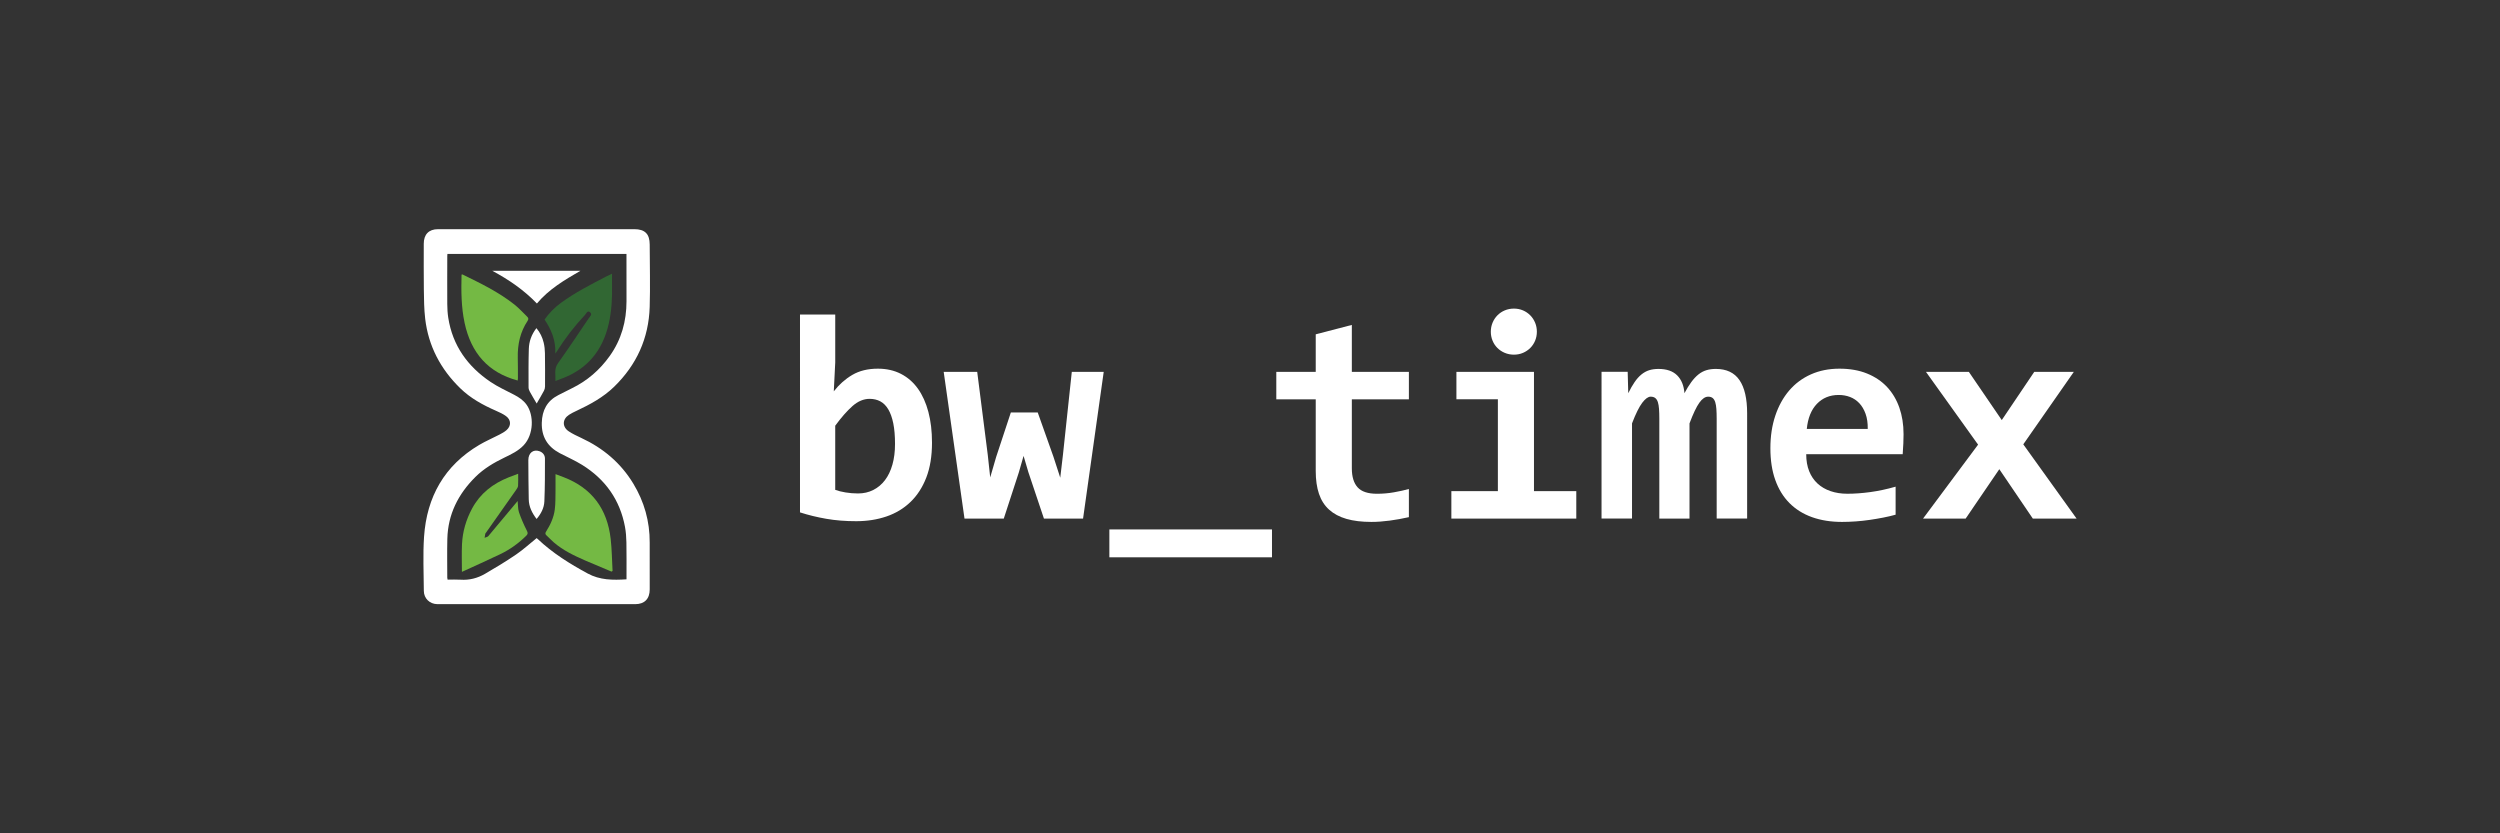 <?xml version="1.0" encoding="UTF-8" standalone="no"?>
<svg
   id="Layer_1"
   data-name="Layer 1"
   viewBox="0 0 2400 800"
   version="1.1"
   sodipodi:docname="bw_timex_dark_rtd.svg"
   width="2400"
   height="800"
   inkscape:version="1.3.2 (091e20e, 2023-11-25)"
   xmlns:inkscape="http://www.inkscape.org/namespaces/inkscape"
   xmlns:sodipodi="http://sodipodi.sourceforge.net/DTD/sodipodi-0.dtd"
   xmlns="http://www.w3.org/2000/svg"
   xmlns:svg="http://www.w3.org/2000/svg">
  <rect x="0" y="0" width="2400" height="800" fill="#333333" stroke="none"/>
  <sodipodi:namedview
     id="namedview16"
     pagecolor="#ffffff"
     bordercolor="#000000"
     borderopacity="0.25"
     inkscape:showpageshadow="2"
     inkscape:pageopacity="0.0"
     inkscape:pagecheckerboard="0"
     inkscape:deskcolor="#d1d1d1"
     inkscape:zoom="0.23579016"
     inkscape:cx="899.10452"
     inkscape:cy="233.25825"
     inkscape:window-width="1312"
     inkscape:window-height="449"
     inkscape:window-x="0"
     inkscape:window-y="34"
     inkscape:window-maximized="0"
     inkscape:current-layer="Layer_1" />
  <defs
     id="defs1">
    <style
       id="style1">
      .cls-1 {
        fill: #316733;
      }

      .cls-1, .cls-2, .cls-3 {
        stroke-width: 0px;
      }

      .cls-2 {
        fill: #fff;
      }

      .cls-3 {
        fill: #74b944;
      }
    </style>
  </defs>
  <g
     id="g16"
     transform="translate(299.989,166)">
    <g
       id="g9">
      <path
         class="cls-3"
         d="m 197,199.3 c -28.32,-7.58 -44.77,-26.36 -50.97,-55.31 -3.28,-15.3 -3.32,-30.76 -2.93,-46.35 0.38,-0.06 0.73,-0.25 0.95,-0.14 17.17,8.39 34.4,16.71 49.6,28.69 4.48,3.53 8.37,7.86 12.49,11.87 1.17,1.13 1.46,2.28 0.37,3.93 -7.09,10.68 -9.73,22.65 -9.43,35.48 0.15,6.51 0.12,13.03 0.14,19.55 0,0.73 -0.14,1.46 -0.23,2.28 z"
         id="path1" />
      <path
         class="cls-3"
         d="m 287.04,382.73 c -8.28,-3.49 -16.6,-6.91 -24.85,-10.5 -10.89,-4.74 -21.62,-9.81 -30.71,-17.69 -2.38,-2.06 -4.48,-4.44 -6.83,-6.54 -1.41,-1.27 -1.28,-2.31 -0.33,-3.8 4.09,-6.46 7.3,-13.4 8.28,-21.01 0.76,-5.93 0.59,-11.99 0.7,-18 0.1,-5.15 0.02,-10.31 0.02,-16.03 2.88,1.09 5.39,2.01 7.87,2.97 27.2,10.46 41.89,30.64 45.09,59.4 1.13,10.14 1.22,20.39 1.79,30.59 -0.34,0.21 -0.68,0.41 -1.03,0.62 z"
         id="path2" />
      <path
         class="cls-1"
         d="m 233.23,199.77 c 0.29,-6.08 -1.48,-11.53 2.35,-16.92 10.12,-14.24 19.83,-28.8 29.62,-43.3 1.14,-1.68 3.75,-3.7 1.23,-5.81 -2.53,-2.11 -3.55,1.22 -4.81,2.56 -10.12,10.76 -19.11,22.47 -27.05,35.05 -0.28,0.44 -0.6,0.85 -1.47,2.07 0.56,-12.74 -3.85,-22.98 -10.31,-32.67 4.36,-6.23 9.59,-11.5 15.59,-15.91 13.74,-10.07 28.82,-17.72 43.81,-25.52 1.54,-0.8 3.14,-1.51 5.35,-2.56 0,3.99 -0.06,7.32 0.01,10.64 0.27,12.62 -0.35,25.12 -3.18,37.48 -5.91,25.77 -20.59,43.39 -44.74,52.42 -1.94,0.73 -3.87,1.5 -6.4,2.48 z"
         id="path3" />
      <path
         class="cls-3"
         d="m 197.44,288.81 c 0,4.19 0.17,7.89 -0.09,11.56 -0.09,1.34 -1.02,2.72 -1.84,3.89 -9.67,13.79 -19.38,27.54 -29.09,41.31 -0.18,0.26 -0.47,0.49 -0.53,0.78 -0.26,1.3 -0.46,2.61 -0.68,3.92 1.22,-0.53 2.83,-0.73 3.61,-1.64 8.7,-10.27 17.28,-20.65 25.89,-31 0.65,-0.78 1.31,-1.57 2.23,-2.67 0.43,3.98 0.21,7.69 1.32,10.93 2.07,6.03 4.67,11.91 7.55,17.6 1.1,2.16 1.02,3.21 -0.59,4.8 -7.4,7.34 -15.77,13.31 -25.11,17.79 -12.07,5.8 -24.31,11.23 -36.66,16.9 0,-9.41 -0.33,-18.03 0.08,-26.61 0.57,-12.06 3.91,-23.44 9.63,-34.1 7.85,-14.65 20.11,-24.04 35.22,-30.05 2.89,-1.15 5.81,-2.19 9.05,-3.41 z"
         id="path4" />
      <g
         id="g8">
        <path
           class="cls-2"
           d="m 215.32,54 c 31.19,0 62.38,0 93.57,0 10.23,0 14.81,4.56 14.84,14.82 0.05,19.96 0.6,39.94 -0.02,59.88 -0.94,30.05 -12.54,55.56 -34.11,76.56 -10.54,10.26 -23.12,17.02 -36.19,23.16 -2.46,1.16 -4.95,2.34 -7.22,3.84 -6.43,4.23 -6.59,11.57 -0.16,15.83 3.74,2.48 7.87,4.41 11.96,6.31 20.94,9.72 37.95,23.97 50,43.88 10.5,17.35 15.83,36.18 15.73,56.55 -0.08,15 0.02,29.99 0.02,44.99 0,9.1 -5.01,14.18 -13.96,14.18 -62.17,0 -124.33,0 -186.5,0 -1.16,0 -2.31,0 -3.47,-0.02 -7.27,-0.12 -12.88,-5.46 -12.92,-12.76 -0.1,-17.32 -0.96,-34.71 0.21,-51.95 2.6,-38.26 19.57,-68.38 52.96,-88.14 6.22,-3.68 12.92,-6.52 19.33,-9.86 2.41,-1.25 4.87,-2.58 6.89,-4.35 4.53,-3.95 4.48,-9.7 -0.31,-13.31 -2.97,-2.24 -6.49,-3.82 -9.93,-5.33 -12.48,-5.47 -24.34,-11.96 -34.19,-21.55 -18.87,-18.37 -30.61,-40.53 -33.68,-66.89 -1.08,-9.29 -1.14,-18.73 -1.27,-28.1 -0.2,-14.57 -0.07,-29.15 -0.08,-43.72 0,-9 4.85,-14.01 13.68,-14.01 31.61,-0.02 63.22,0 94.83,0 z m -0.14,296.58 c 0.49,0.4 0.82,0.65 1.12,0.94 14.26,13.49 30.7,23.71 47.85,33.02 11.81,6.42 24.24,6.45 37.31,5.61 0,-1.24 0,-2.37 0,-3.5 -0.01,-10.67 0.11,-21.33 -0.1,-32 -0.1,-4.93 -0.45,-9.92 -1.34,-14.76 -4.83,-26.06 -18.95,-45.82 -41.23,-59.64 -6.83,-4.24 -14.29,-7.45 -21.42,-11.22 -11.65,-6.16 -17.58,-15.67 -17.24,-29.15 0.31,-12.03 5.08,-21.1 15.94,-26.61 4.3,-2.19 8.59,-4.41 12.93,-6.52 14.77,-7.18 26.79,-17.63 36.34,-30.99 11.23,-15.72 16.1,-33.41 16.11,-52.6 0.01,-13.94 -0.02,-27.88 -0.03,-41.82 0,-1.13 0,-2.26 0,-3.57 H 129.53 c -0.05,0.85 -0.13,1.47 -0.13,2.09 -0.02,15.31 -0.11,30.62 -0.01,45.93 0.03,4.42 0.28,8.89 0.95,13.25 4.17,26.78 18.7,46.83 40.67,61.64 7.1,4.79 15.04,8.34 22.65,12.33 4.61,2.42 8.8,5.21 11.91,9.57 7.18,10.1 6.87,28.54 -2.8,38.84 -5.23,5.56 -11.86,8.63 -18.45,11.83 -10.17,4.93 -19.78,10.55 -27.9,18.62 -16.52,16.41 -26.39,35.85 -26.96,59.46 -0.3,12.45 -0.07,24.92 -0.06,37.38 0,0.49 0.18,0.97 0.33,1.75 4.21,0 8.31,-0.23 12.36,0.05 8.46,0.59 16.34,-1.46 23.53,-5.63 10.16,-5.89 20.24,-11.99 29.94,-18.61 6.83,-4.66 12.98,-10.32 19.63,-15.68 z"
           id="path5" />
        <path
           class="cls-2"
           d="M 215.44,125.37 C 202.85,112.32 188.69,102.62 172.55,93.94 h 84.7 c -15.3,8.88 -30.19,17.58 -41.81,31.43 z"
           id="path6" />
        <path
           class="cls-2"
           d="m 215.22,221.39 c -2.1,-3.6 -4.41,-7.42 -6.55,-11.34 -0.68,-1.24 -1.24,-2.74 -1.24,-4.12 -0.02,-12.34 -0.13,-24.69 0.26,-37.02 0.22,-7.15 2.56,-13.8 7.29,-19.89 3.59,4.25 5.79,8.94 6.99,14.03 0.77,3.25 1.14,6.67 1.19,10.01 0.17,10.65 0.14,21.31 0.09,31.96 0,1.39 -0.39,2.92 -1.05,4.14 -2.27,4.23 -4.75,8.36 -6.97,12.23 z"
           id="path7" />
        <path
           class="cls-2"
           d="m 215.14,332.21 c -4.39,-5.75 -7.41,-11.78 -7.53,-18.89 -0.23,-12.55 -0.38,-25.1 -0.4,-37.65 0,-6.86 4.8,-10.6 10.62,-8.52 3.31,1.18 5.34,3.71 5.34,7.12 0,13.7 0.02,27.41 -0.57,41.09 -0.27,6.24 -3.16,11.85 -7.46,16.85 z"
           id="path8" />
      </g>
    </g>
    <path
       class="cls-2"
       d="m 594.73,258.91 c 0,12.94 -1.83,24.13 -5.48,33.55 -3.65,9.43 -8.74,17.26 -15.25,23.5 -6.52,6.24 -14.21,10.86 -23.08,13.87 -8.87,3.01 -18.53,4.51 -28.98,4.51 -10.45,0 -19.81,-0.76 -28.63,-2.29 -8.83,-1.53 -17.26,-3.58 -25.3,-6.17 V 135.93 h 33.83 v 46.03 l -1.39,27.73 c 5.08,-6.56 11.02,-11.83 17.82,-15.81 6.79,-3.97 14.95,-5.96 24.47,-5.96 8.32,0 15.71,1.66 22.18,4.99 6.47,3.33 11.9,8.07 16.29,14.21 4.39,6.15 7.74,13.59 10.05,22.32 2.31,8.73 3.47,18.56 3.47,29.46 z m -35.5,1.39 c 0,-7.76 -0.55,-14.37 -1.66,-19.83 -1.11,-5.45 -2.7,-9.94 -4.78,-13.45 -2.08,-3.51 -4.62,-6.08 -7.63,-7.7 -3,-1.62 -6.45,-2.43 -10.33,-2.43 -5.73,0 -11.21,2.31 -16.43,6.93 -5.22,4.62 -10.75,10.91 -16.57,18.86 v 61.56 c 2.68,1.02 5.98,1.85 9.91,2.5 3.93,0.65 7.92,0.97 11.99,0.97 5.36,0 10.24,-1.11 14.63,-3.33 4.39,-2.22 8.13,-5.36 11.23,-9.43 3.1,-4.07 5.48,-9.03 7.14,-14.9 1.66,-5.87 2.5,-12.45 2.5,-19.76 z"
       id="path9" />
    <path
       class="cls-2"
       d="m 739.76,331.84 h -37.57 l -14.97,-44.65 -4.58,-15.53 -4.58,15.95 -14.42,44.23 H 625.93 L 605.96,190.97 h 32.17 l 10.12,79.59 2.36,21.77 5.68,-19.55 14.14,-42.84 h 25.79 l 15.11,42.57 6.52,20.1 2.63,-22.32 8.46,-79.31 h 30.64 l -19.83,140.87 z"
       id="path10" />
    <path
       class="cls-2"
       d="m 765,369.01 v -26.76 h 156.12 v 26.76 z"
       id="path11" />
    <path
       class="cls-2"
       d="m 1052.55,330.46 c -6.1,1.39 -12.25,2.5 -18.44,3.33 -6.19,0.83 -12.06,1.25 -17.61,1.25 -9.24,0 -17.22,-0.97 -23.92,-2.91 -6.7,-1.94 -12.25,-4.9 -16.64,-8.87 -4.39,-3.97 -7.63,-9.03 -9.71,-15.18 -2.08,-6.15 -3.12,-13.47 -3.12,-21.98 v -68.77 h -37.85 v -26.34 h 37.85 v -36.05 l 34.66,-9.01 v 45.06 h 54.77 v 26.34 h -54.77 v 66.28 c 0,8.04 1.85,14.12 5.55,18.23 3.7,4.11 9.89,6.17 18.58,6.17 5.55,0 10.95,-0.46 16.22,-1.39 5.27,-0.92 10.07,-1.99 14.42,-3.19 v 27.04 z"
       id="path12" />
    <path
       class="cls-2"
       d="m 1137.96,217.32 h -39.79 v -26.34 h 74.46 v 114.53 h 40.62 v 26.34 h -119.93 v -26.34 h 44.65 v -88.18 z m 37.44,-64.89 c 0,3.05 -0.55,5.92 -1.66,8.6 -1.11,2.68 -2.66,5.02 -4.64,7 -1.98,1.98 -4.32,3.56 -7,4.71 -2.68,1.16 -5.59,1.73 -8.73,1.73 -3.14,0 -6.08,-0.58 -8.8,-1.73 -2.73,-1.15 -5.08,-2.73 -7.07,-4.71 -1.99,-1.99 -3.54,-4.32 -4.64,-7 -1.11,-2.68 -1.66,-5.55 -1.66,-8.6 0,-3.05 0.55,-5.91 1.66,-8.6 1.11,-2.68 2.66,-5.04 4.64,-7.07 1.99,-2.03 4.34,-3.63 7.07,-4.78 2.73,-1.15 5.66,-1.73 8.8,-1.73 3.14,0 6.05,0.58 8.73,1.73 2.68,1.16 5.01,2.75 7,4.78 1.99,2.03 3.54,4.39 4.64,7.07 1.11,2.68 1.66,5.55 1.66,8.6 z"
       id="path13" />
    <path
       class="cls-2"
       d="m 1348.02,331.84 v -95.95 c 0,-3.51 -0.09,-6.59 -0.28,-9.22 -0.19,-2.63 -0.55,-4.83 -1.11,-6.59 -0.55,-1.75 -1.36,-3.07 -2.43,-3.95 -1.06,-0.88 -2.52,-1.32 -4.37,-1.32 -2.87,0 -5.68,1.94 -8.46,5.82 -2.77,3.88 -5.92,10.49 -9.43,19.83 v 91.37 h -28.98 v -95.95 c 0,-3.51 -0.09,-6.59 -0.28,-9.22 -0.19,-2.63 -0.55,-4.83 -1.11,-6.59 -0.55,-1.75 -1.39,-3.07 -2.5,-3.95 -1.11,-0.88 -2.59,-1.32 -4.44,-1.32 -2.4,0 -5.08,1.94 -8.04,5.82 -2.96,3.88 -6.24,10.49 -9.84,19.83 v 91.37 h -29.26 V 190.95 h 25.1 l 0.55,20.52 c 2.03,-4.16 4.07,-7.72 6.1,-10.68 2.03,-2.96 4.2,-5.38 6.52,-7.28 2.31,-1.89 4.78,-3.26 7.42,-4.09 2.64,-0.83 5.62,-1.25 8.94,-1.25 7.86,0 13.84,2.06 17.96,6.17 4.11,4.11 6.45,9.82 7,17.12 2.22,-4.16 4.41,-7.72 6.59,-10.68 2.17,-2.96 4.44,-5.38 6.79,-7.28 2.36,-1.89 4.9,-3.26 7.63,-4.09 2.73,-0.83 5.75,-1.25 9.08,-1.25 10.26,0 17.84,3.58 22.74,10.75 4.9,7.16 7.35,17.77 7.35,31.82 V 331.81 H 1348 Z"
       id="path14" />
    <path
       class="cls-2"
       d="m 1527.43,250.59 c 0,2.31 -0.07,5.32 -0.21,9.01 -0.14,3.7 -0.35,7.16 -0.62,10.4 h -92.62 c 0,6.19 0.95,11.65 2.84,16.36 1.89,4.71 4.58,8.67 8.04,11.85 3.47,3.19 7.63,5.62 12.48,7.28 4.85,1.66 10.24,2.5 16.15,2.5 6.84,0 14.16,-0.53 21.98,-1.59 7.81,-1.06 15.92,-2.79 24.33,-5.2 v 26.9 c -3.61,1.02 -7.53,1.94 -11.79,2.77 -4.25,0.83 -8.6,1.57 -13.03,2.22 -4.44,0.65 -8.92,1.13 -13.45,1.46 -4.53,0.32 -8.92,0.49 -13.17,0.49 -10.72,0 -20.34,-1.53 -28.84,-4.58 -8.51,-3.05 -15.71,-7.56 -21.63,-13.52 -5.92,-5.96 -10.45,-13.33 -13.59,-22.11 -3.14,-8.78 -4.71,-18.95 -4.71,-30.5 0,-11.55 1.57,-21.88 4.71,-31.27 3.14,-9.38 7.58,-17.42 13.31,-24.13 5.73,-6.7 12.69,-11.88 20.87,-15.53 8.18,-3.65 17.31,-5.48 27.38,-5.48 10.07,0 18.81,1.55 26.48,4.64 7.67,3.1 14.09,7.42 19.27,12.96 5.18,5.55 9.1,12.16 11.79,19.83 2.68,7.67 4.02,16.08 4.02,25.23 z m -34.39,-4.85 c 0.09,-5.55 -0.6,-10.38 -2.08,-14.49 -1.48,-4.11 -3.49,-7.51 -6.03,-10.19 -2.54,-2.68 -5.5,-4.67 -8.87,-5.96 -3.37,-1.29 -7,-1.94 -10.88,-1.94 -8.51,0 -15.48,2.84 -20.94,8.53 -5.45,5.68 -8.69,13.7 -9.71,24.06 h 58.51 z"
       id="path15" />
    <path
       class="cls-2"
       d="m 1651.52,331.84 -32.17,-47.42 -32.31,47.42 h -40.9 l 52.83,-70.99 -50.05,-69.88 h 41.18 l 31.61,46.31 31.2,-46.31 h 37.99 l -48.53,69.6 51.16,71.27 z"
       id="path16" />
  </g>
</svg>

